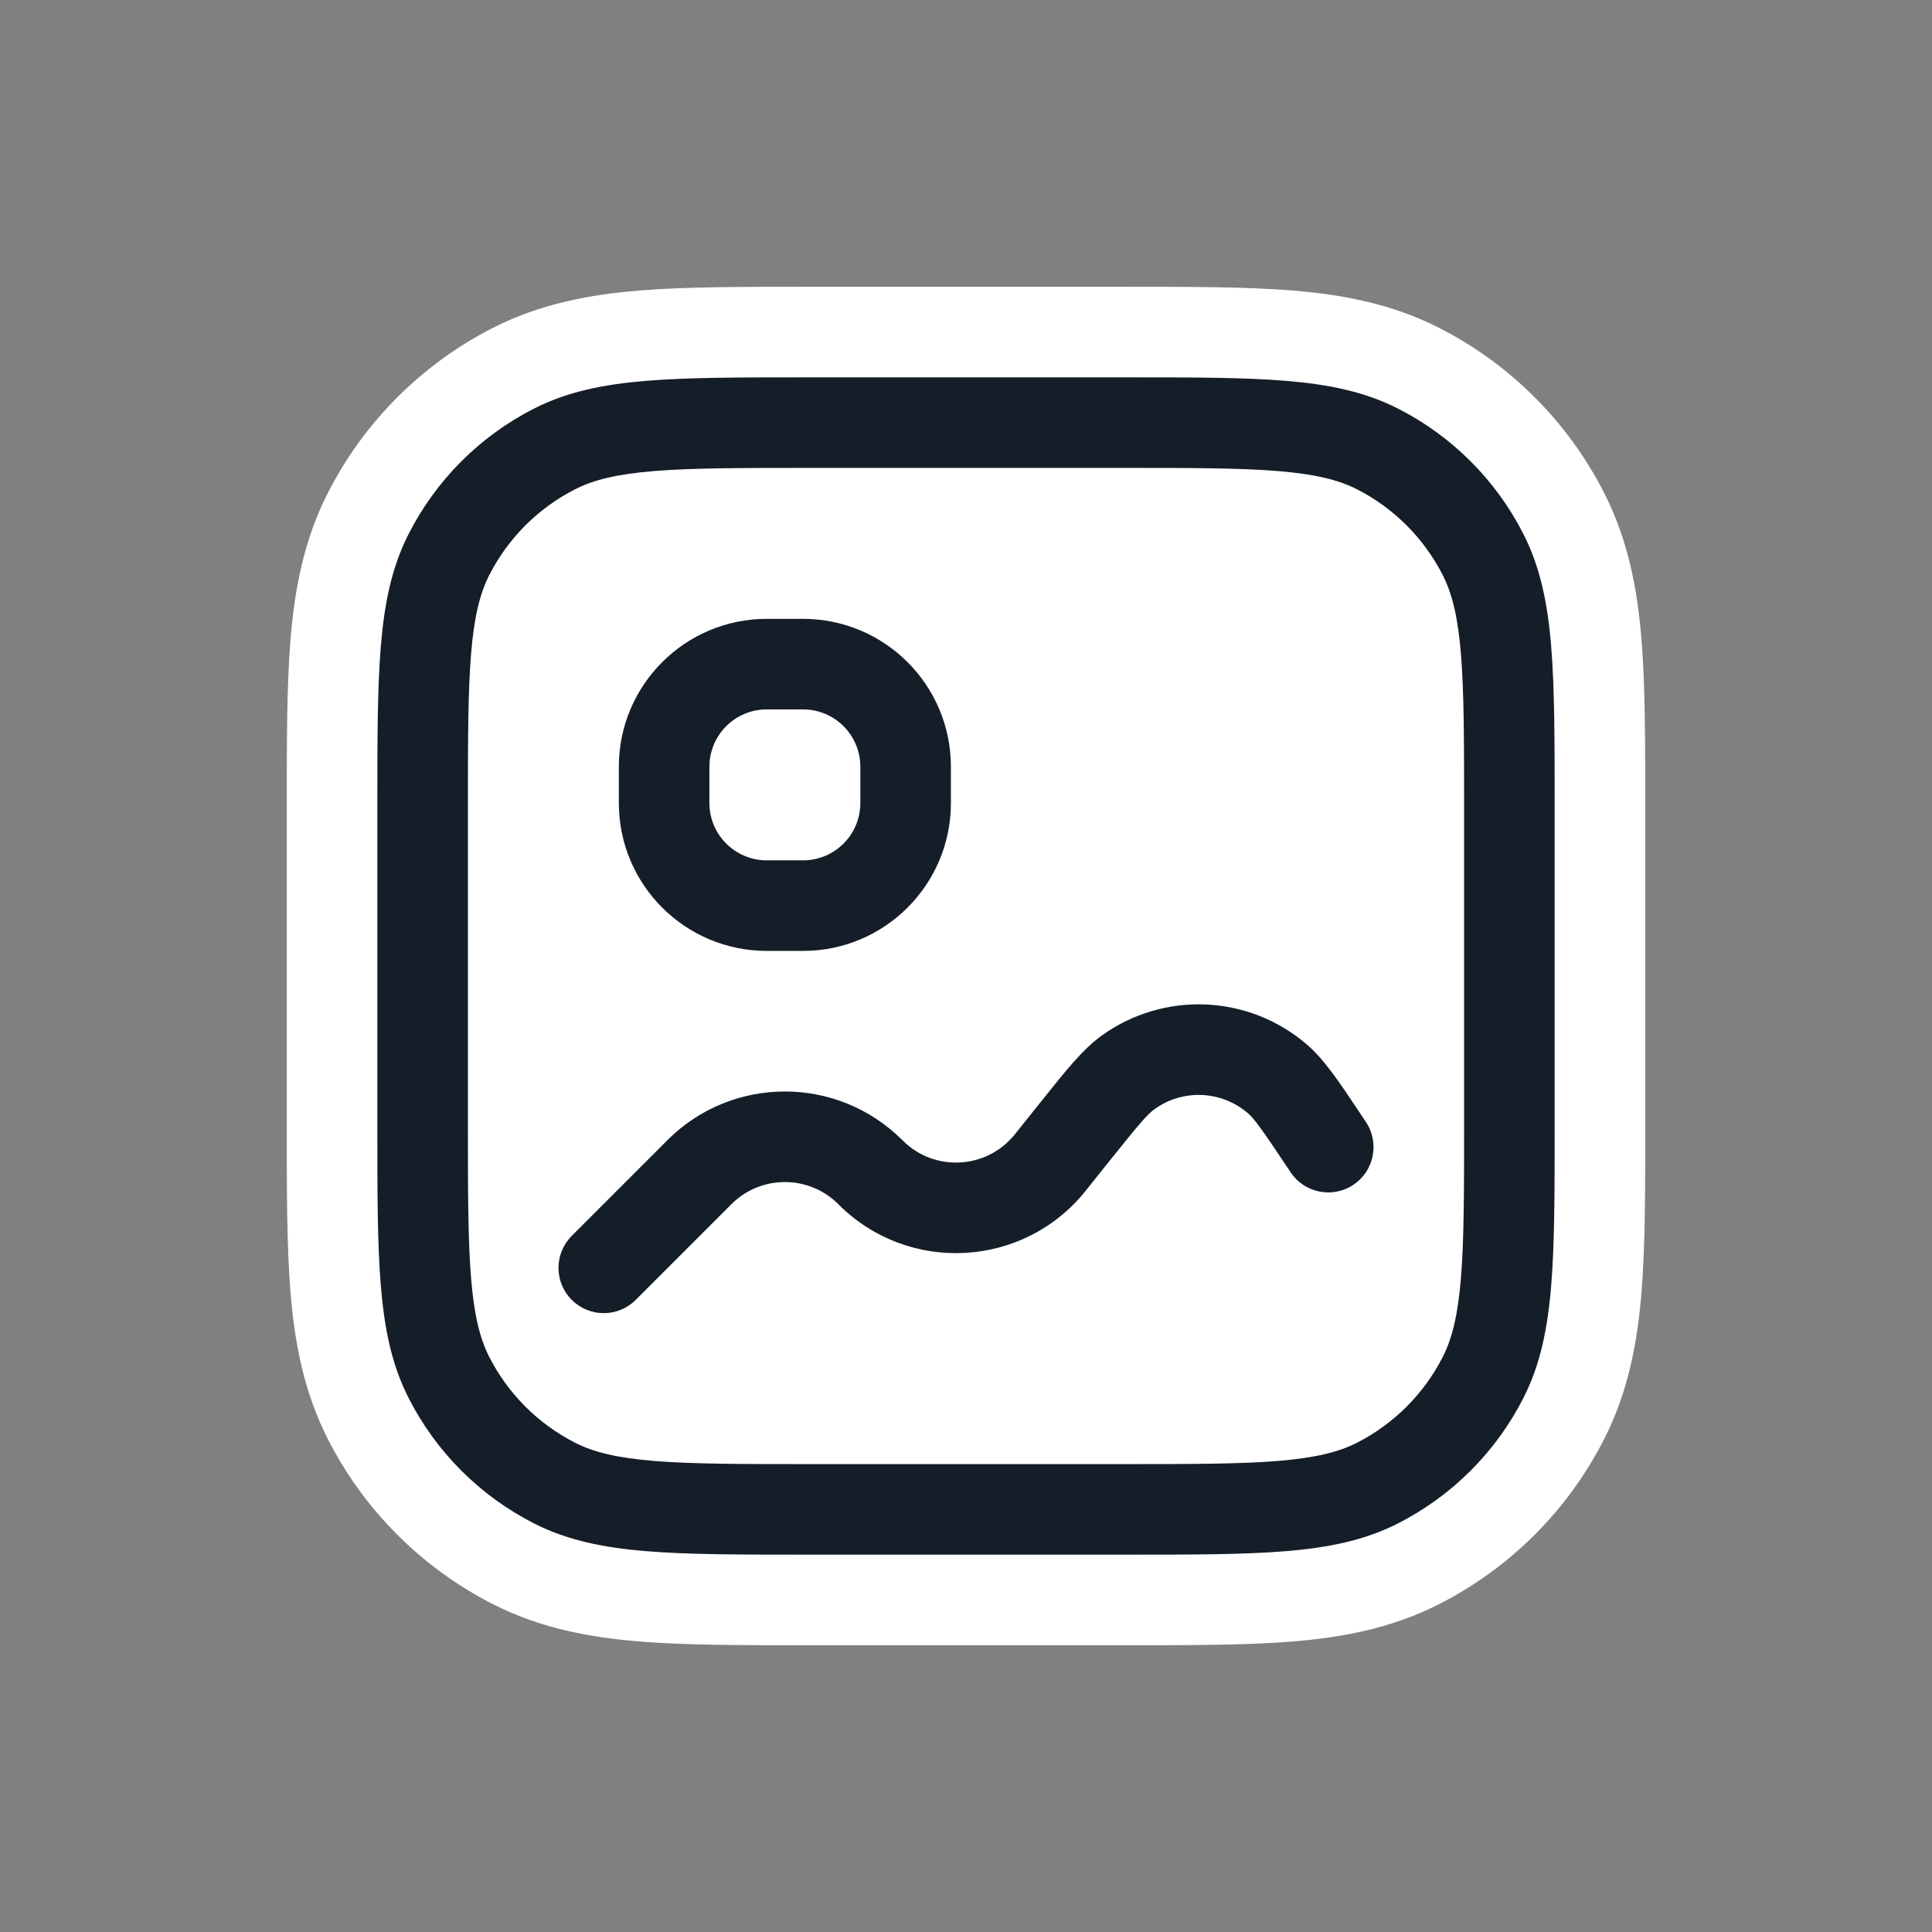 <svg xmlns="http://www.w3.org/2000/svg" viewBox="0 0 32 32">
  <rect x="0" y="0" width="32" height="32" fill="#808080" stroke="none"/>
  <defs/>
  <path fill="white" d="M18.6,25 L13.4,25 C11.16,25 10.04,25 9.184,24.564 C8.431,24.18 7.819,23.569 7.436,22.816 C7,21.96 7,20.84 7,18.6 L7,13.4 C7,11.16 7,10.04 7.436,9.184 C7.819,8.431 8.431,7.819 9.184,7.436 C10.04,7 11.16,7 13.4,7 L18.6,7 C20.84,7 21.96,7 22.816,7.436 C23.569,7.819 24.18,8.431 24.564,9.184 C25,10.04 25,11.16 25,13.4 L25,18.6 C25,20.84 25,21.96 24.564,22.816 C24.18,23.569 23.569,24.18 22.816,24.564 C21.96,25 20.84,25 18.6,25 Z"/>
  <path fill="white" d="M18.633,6.25 L18.633,7.75 L18.633,7.75 L18.633,6.25 Z M13.367,6.25 L13.367,7.75 L13.367,7.75 L13.367,6.25 Z M10.712,6.307 L10.834,7.802 L10.834,7.802 L10.712,6.307 Z M8.844,6.768 L9.525,8.104 L9.525,8.104 L8.844,6.768 Z M6.768,8.844 L8.104,9.525 L8.104,9.525 L6.768,8.844 Z M6.307,10.712 L4.812,10.59 L4.812,10.59 L6.307,10.712 Z M6.25,13.367 L7.75,13.367 L7.75,13.367 L6.25,13.367 Z M6.25,18.633 L7.75,18.633 L7.75,18.633 L6.25,18.633 Z M6.307,21.288 L4.812,21.41 L4.812,21.41 L6.307,21.288 Z M6.768,23.157 L8.104,22.476 L8.104,22.476 L6.768,23.157 Z M8.844,25.232 L9.525,23.896 L9.525,23.896 L8.844,25.232 Z M10.712,25.693 L10.59,27.188 L10.59,27.188 L10.712,25.693 Z M13.367,25.75 L13.367,24.25 L13.367,24.25 L13.367,25.75 Z M18.633,25.75 L18.633,24.25 L18.633,24.25 L18.633,25.75 Z M21.288,25.693 L21.41,27.188 L21.41,27.188 L21.288,25.693 Z M23.157,25.232 L22.476,23.896 L22.476,23.896 L23.157,25.232 Z M25.232,23.157 L23.896,22.476 L23.896,22.476 L25.232,23.157 Z M25.693,21.288 L27.188,21.41 L27.188,21.41 L25.693,21.288 Z M25.75,18.633 L24.25,18.633 L24.25,18.633 L25.75,18.633 Z M25.75,13.367 L24.25,13.367 L24.25,13.367 L25.75,13.367 Z M25.693,10.712 L27.188,10.59 L27.188,10.59 L25.693,10.712 Z M25.232,8.844 L23.896,9.525 L23.896,9.525 L25.232,8.844 Z M23.157,6.768 L22.476,8.104 L22.476,8.104 L23.157,6.768 Z M21.288,6.307 L21.166,7.802 L21.166,7.802 L21.288,6.307 Z M22.476,8.104 L23.157,6.768 L23.157,6.768 L22.476,8.104 Z M21.166,7.802 L21.044,9.297 L21.044,9.297 L21.166,7.802 Z M23.896,9.525 L25.232,8.844 L25.232,8.844 L23.896,9.525 Z M24.198,10.834 L25.693,10.712 L25.693,10.712 L24.198,10.834 Z M24.198,21.166 L25.693,21.288 L25.693,21.288 L24.198,21.166 Z M23.896,22.476 L25.232,23.157 L25.232,23.157 L23.896,22.476 Z M22.476,23.896 L23.157,25.232 L23.157,25.232 L22.476,23.896 Z M21.166,24.198 L21.288,25.693 L21.288,25.693 L21.166,24.198 Z M10.834,24.198 L10.712,25.693 L10.712,25.693 L10.834,24.198 Z M9.525,23.896 L8.844,25.232 L8.844,25.232 L9.525,23.896 Z M8.104,22.476 L6.768,23.157 L6.768,23.157 L8.104,22.476 Z M7.802,21.166 L6.307,21.288 L6.307,21.288 L7.802,21.166 Z M7.802,10.834 L6.307,10.712 L6.307,10.712 L7.802,10.834 Z M8.104,9.525 L6.768,8.844 L6.768,8.844 L8.104,9.525 Z M9.525,8.104 L8.844,6.768 L8.844,6.768 L9.525,8.104 Z M10.834,7.802 L10.956,9.297 L10.956,9.297 L10.834,7.802 Z M18.244,17.155 L19.122,18.372 L19.122,18.372 L18.244,17.155 Z M21.649,17.303 L20.67,18.439 L20.67,18.439 L21.649,17.303 Z M17.285,18.193 L18.438,19.153 C18.444,19.145 18.451,19.137 18.457,19.129 L17.285,18.193 Z M17.285,18.193 L16.133,17.233 C16.109,17.261 16.086,17.291 16.065,17.321 L17.285,18.193 Z M17.285,18.193 L18.457,19.129 C18.474,19.108 18.49,19.087 18.506,19.065 L17.285,18.193 Z M17.213,18.283 L18.384,19.22 L18.385,19.22 L17.213,18.283 Z M16.813,18.783 L17.984,19.721 L17.984,19.72 L16.813,18.783 Z M16.809,18.788 L17.979,19.727 L17.98,19.726 L16.809,18.788 Z M14.952,18.891 L13.891,19.952 L13.893,19.953 L14.952,18.891 Z M14.947,18.887 L16.008,17.826 L16.007,17.825 L14.947,18.887 Z M14.942,18.881 L16.002,17.82 L16.001,17.819 L14.942,18.881 Z M11.058,18.881 L9.999,17.819 L9.998,17.82 L11.058,18.881 Z M11.053,18.887 L9.993,17.826 L9.992,17.826 L11.053,18.887 Z M9.47,20.47 L10.53,21.53 L10.53,21.53 L9.47,20.47 Z M12.113,19.947 L11.053,18.886 L11.053,18.887 L12.113,19.947 Z M12.117,19.943 L11.058,18.881 L11.057,18.882 L12.117,19.943 Z M13.883,19.943 L14.943,18.882 L14.942,18.881 L13.883,19.943 Z M13.887,19.947 L12.826,21.008 L12.826,21.008 L13.887,19.947 Z M13.893,19.953 L12.832,21.015 L12.834,21.016 L13.893,19.953 Z M17.979,19.727 L19.149,20.666 L19.15,20.665 L17.979,19.727 Z M17.984,19.72 L19.155,20.658 L19.155,20.657 L17.984,19.72 Z M18.384,19.22 L19.555,20.157 L19.555,20.157 L18.384,19.22 Z M19.122,18.372 L18.244,17.155 L18.244,17.155 L19.122,18.372 Z M20.67,18.439 L21.649,17.303 L21.649,17.303 L20.67,18.439 Z M21.331,19.348 L22.579,18.516 L22.579,18.516 L21.331,19.348 Z M21.376,19.416 L20.128,20.248 L20.128,20.248 L21.376,19.416 Z M22.624,18.584 L23.872,17.752 L23.872,17.752 L22.624,18.584 Z M22.579,18.516 L21.33,19.348 L21.331,19.348 L22.579,18.516 Z M22.515,18.42 L21.266,19.251 L21.266,19.251 L22.515,18.42 Z M18.6,7.75 L18.633,7.75 L18.633,4.75 L18.6,4.75 L18.6,7.75 Z M13.4,7.75 L18.6,7.75 L18.6,4.75 L13.4,4.75 L13.4,7.75 Z M13.367,7.75 L13.4,7.75 L13.4,4.75 L13.367,4.75 L13.367,7.75 Z M13.367,7.75 L13.367,7.75 L13.367,4.75 L13.367,4.75 L13.367,7.75 Z M10.834,7.802 C11.457,7.751 12.252,7.75 13.367,7.75 L13.367,4.75 C12.298,4.75 11.362,4.749 10.59,4.812 L10.834,7.802 Z M9.525,8.104 C9.829,7.949 10.213,7.853 10.834,7.802 L10.59,4.812 C9.783,4.878 8.96,5.025 8.163,5.431 L9.525,8.104 Z M8.104,9.525 C8.416,8.913 8.913,8.416 9.525,8.104 L8.163,5.431 C6.987,6.03 6.03,6.987 5.431,8.163 L8.104,9.525 Z M7.802,10.834 C7.853,10.213 7.949,9.829 8.104,9.525 L5.431,8.163 C5.025,8.96 4.878,9.783 4.812,10.59 L7.802,10.834 Z M7.75,13.367 C7.75,12.252 7.751,11.457 7.802,10.834 L4.812,10.59 C4.749,11.362 4.75,12.298 4.75,13.367 L7.75,13.367 Z M7.75,13.4 L7.75,13.367 L4.75,13.367 L4.75,13.4 L7.75,13.4 Z M7.75,18.6 L7.75,13.4 L4.75,13.4 L4.75,18.6 L7.75,18.6 Z M7.75,18.633 L7.75,18.6 L4.75,18.6 L4.75,18.633 L7.75,18.633 Z M7.802,21.166 C7.751,20.543 7.75,19.748 7.75,18.633 L4.75,18.633 C4.75,19.702 4.749,20.638 4.812,21.41 L7.802,21.166 Z M8.104,22.476 C7.949,22.171 7.853,21.787 7.802,21.166 L4.812,21.41 C4.878,22.217 5.025,23.04 5.431,23.837 L8.104,22.476 Z M9.525,23.896 C8.913,23.584 8.416,23.087 8.104,22.476 L5.431,23.837 C6.03,25.014 6.987,25.97 8.163,26.569 L9.525,23.896 Z M10.834,24.198 C10.213,24.147 9.829,24.051 9.525,23.896 L8.163,26.569 C8.96,26.975 9.783,27.122 10.59,27.188 L10.834,24.198 Z M13.367,24.25 C12.252,24.25 11.457,24.249 10.834,24.198 L10.59,27.188 C11.362,27.251 12.298,27.25 13.367,27.25 L13.367,24.25 Z M13.4,24.25 L13.367,24.25 L13.367,27.25 L13.4,27.25 L13.4,24.25 Z M18.6,24.25 L13.4,24.25 L13.4,27.25 L18.6,27.25 L18.6,24.25 Z M18.633,24.25 L18.6,24.25 L18.6,27.25 L18.633,27.25 L18.633,24.25 Z M21.166,24.198 C20.543,24.249 19.748,24.25 18.633,24.25 L18.633,27.25 C19.702,27.25 20.638,27.251 21.41,27.188 L21.166,24.198 Z M22.476,23.896 C22.171,24.051 21.787,24.147 21.166,24.198 L21.41,27.188 C22.217,27.122 23.04,26.975 23.837,26.569 L22.476,23.896 Z M23.896,22.476 C23.584,23.087 23.087,23.584 22.476,23.896 L23.837,26.569 C25.014,25.97 25.97,25.014 26.569,23.837 L23.896,22.476 Z M24.198,21.166 C24.147,21.787 24.051,22.171 23.896,22.476 L26.569,23.837 C26.975,23.04 27.122,22.217 27.188,21.41 L24.198,21.166 Z M24.25,18.633 C24.25,19.748 24.249,20.543 24.198,21.166 L27.188,21.41 C27.251,20.638 27.25,19.702 27.25,18.633 L24.25,18.633 Z M24.25,18.6 L24.25,18.633 L27.25,18.633 L27.25,18.6 L24.25,18.6 Z M24.25,13.4 L24.25,18.6 L27.25,18.6 L27.25,13.4 L24.25,13.4 Z M24.25,13.367 L24.25,13.4 L27.25,13.4 L27.25,13.367 L24.25,13.367 Z M24.198,10.834 C24.249,11.457 24.25,12.252 24.25,13.367 L27.25,13.367 C27.25,12.298 27.251,11.362 27.188,10.59 L24.198,10.834 Z M23.896,9.525 C24.051,9.829 24.147,10.213 24.198,10.834 L27.188,10.59 C27.122,9.783 26.975,8.96 26.569,8.163 L23.896,9.525 Z M22.476,8.104 C23.087,8.416 23.584,8.913 23.896,9.525 L26.569,8.163 C25.97,6.987 25.014,6.03 23.837,5.431 L22.476,8.104 Z M21.166,7.802 C21.787,7.853 22.171,7.949 22.476,8.104 L23.837,5.431 C23.04,5.025 22.217,4.878 21.41,4.812 L21.166,7.802 Z M18.633,7.75 C19.748,7.75 20.543,7.751 21.166,7.802 L21.41,4.812 C20.638,4.749 19.702,4.75 18.633,4.75 L18.633,7.75 Z M23.157,6.768 C22.605,6.487 22.001,6.365 21.288,6.307 L21.044,9.297 C21.572,9.34 21.737,9.411 21.794,9.441 L23.157,6.768 Z M25.232,8.844 C24.777,7.95 24.05,7.223 23.157,6.768 L21.794,9.441 C22.124,9.609 22.392,9.876 22.559,10.206 L25.232,8.844 Z M25.693,10.712 C25.635,9.999 25.513,9.395 25.232,8.844 L22.559,10.206 C22.589,10.263 22.66,10.428 22.703,10.956 L25.693,10.712 Z M25.75,13.4 C25.75,12.293 25.751,11.416 25.693,10.712 L22.703,10.956 C22.748,11.51 22.75,12.242 22.75,13.4 L25.75,13.4 Z M25.75,18.6 L25.75,13.4 L22.75,13.4 L22.75,18.6 L25.75,18.6 Z M25.693,21.288 C25.751,20.584 25.75,19.707 25.75,18.6 L22.75,18.6 C22.75,19.758 22.748,20.49 22.703,21.044 L25.693,21.288 Z M25.232,23.157 C25.513,22.605 25.635,22.001 25.693,21.288 L22.703,21.044 C22.66,21.572 22.589,21.737 22.559,21.794 L25.232,23.157 Z M23.157,25.232 C24.05,24.777 24.777,24.05 25.232,23.157 L22.559,21.794 C22.392,22.124 22.124,22.392 21.794,22.559 L23.157,25.232 Z M21.288,25.693 C22.001,25.635 22.605,25.513 23.157,25.232 L21.794,22.559 C21.737,22.589 21.572,22.66 21.044,22.703 L21.288,25.693 Z M18.6,25.75 C19.707,25.75 20.584,25.751 21.288,25.693 L21.044,22.703 C20.49,22.748 19.758,22.75 18.6,22.75 L18.6,25.75 Z M13.4,25.75 L18.6,25.75 L18.6,22.75 L13.4,22.75 L13.4,25.75 Z M10.712,25.693 C11.416,25.751 12.293,25.75 13.4,25.75 L13.4,22.75 C12.242,22.75 11.51,22.748 10.956,22.703 L10.712,25.693 Z M8.844,25.232 C9.395,25.513 9.999,25.635 10.712,25.693 L10.956,22.703 C10.428,22.66 10.263,22.589 10.206,22.559 L8.844,25.232 Z M6.768,23.157 C7.223,24.05 7.95,24.777 8.844,25.232 L10.206,22.559 C9.876,22.392 9.609,22.124 9.441,21.794 L6.768,23.157 Z M6.307,21.288 C6.365,22.001 6.487,22.605 6.768,23.157 L9.441,21.794 C9.411,21.737 9.34,21.572 9.297,21.044 L6.307,21.288 Z M6.25,18.6 C6.25,19.707 6.249,20.584 6.307,21.288 L9.297,21.044 C9.252,20.49 9.25,19.758 9.25,18.6 L6.25,18.6 Z M6.25,13.4 L6.25,18.6 L9.25,18.6 L9.25,13.4 L6.25,13.4 Z M6.307,10.712 C6.249,11.416 6.25,12.293 6.25,13.4 L9.25,13.4 C9.25,12.242 9.252,11.51 9.297,10.956 L6.307,10.712 Z M6.768,8.844 C6.487,9.395 6.365,9.999 6.307,10.712 L9.297,10.956 C9.34,10.428 9.411,10.263 9.441,10.206 L6.768,8.844 Z M8.844,6.768 C7.95,7.223 7.223,7.95 6.768,8.844 L9.441,10.206 C9.609,9.876 9.876,9.609 10.206,9.441 L8.844,6.768 Z M10.712,6.307 C9.999,6.365 9.395,6.487 8.844,6.768 L10.206,9.441 C10.263,9.411 10.428,9.34 10.956,9.297 L10.712,6.307 Z M13.4,6.25 C12.293,6.25 11.416,6.249 10.712,6.307 L10.956,9.297 C11.51,9.252 12.242,9.25 13.4,9.25 L13.4,6.25 Z M18.6,6.25 L13.4,6.25 L13.4,9.25 L18.6,9.25 L18.6,6.25 Z M21.288,6.307 C20.584,6.249 19.707,6.25 18.6,6.25 L18.6,9.25 C19.758,9.25 20.49,9.252 21.044,9.297 L21.288,6.307 Z M19.122,18.372 C19.591,18.033 20.231,18.061 20.67,18.439 L22.629,16.167 C21.139,14.882 18.962,14.787 17.366,15.939 L19.122,18.372 Z M18.457,19.129 C18.876,18.605 19.019,18.446 19.122,18.372 L17.366,15.939 C16.856,16.307 16.436,16.853 16.113,17.257 L18.457,19.129 Z M18.438,19.153 L18.438,19.153 L16.133,17.233 L16.133,17.233 L18.438,19.153 Z M18.506,19.065 L18.506,19.065 L16.065,17.321 L16.065,17.321 L18.506,19.065 Z M18.385,19.22 L18.457,19.129 L16.113,17.256 L16.041,17.347 L18.385,19.22 Z M17.984,19.72 L18.384,19.22 L16.042,17.346 L15.642,17.846 L17.984,19.72 Z M17.98,19.726 L17.984,19.721 L15.642,17.846 L15.638,17.851 L17.98,19.726 Z M13.893,19.953 C15.051,21.108 16.955,21.003 17.979,19.727 L15.639,17.849 C15.732,17.733 15.905,17.724 16.011,17.829 L13.893,19.953 Z M13.887,19.948 L13.891,19.952 L16.012,17.83 L16.008,17.826 L13.887,19.948 Z M13.882,19.942 L13.887,19.948 L16.007,17.825 L16.002,17.82 L13.882,19.942 Z M12.117,19.943 C12.605,19.457 13.395,19.457 13.883,19.943 L16.001,17.819 C14.342,16.165 11.658,16.165 9.999,17.819 L12.117,19.943 Z M12.113,19.948 L12.119,19.942 L9.998,17.82 L9.993,17.826 L12.113,19.948 Z M10.53,21.53 L12.113,19.947 L9.992,17.826 L8.409,19.409 L10.53,21.53 Z M10.53,20.47 C10.823,20.763 10.823,21.237 10.53,21.53 L8.409,19.409 C7.53,20.288 7.53,21.712 8.409,22.591 L10.53,20.47 Z M9.47,20.47 C9.763,20.177 10.237,20.177 10.53,20.47 L8.409,22.591 C9.288,23.47 10.712,23.47 11.591,22.591 L9.47,20.47 Z M11.053,18.887 L9.47,20.47 L11.591,22.591 L13.174,21.008 L11.053,18.887 Z M11.057,18.882 L11.053,18.886 L13.174,21.008 L13.178,21.004 L11.057,18.882 Z M14.942,18.881 C13.868,17.811 12.132,17.811 11.058,18.881 L13.177,21.006 C13.079,21.103 12.921,21.103 12.823,21.006 L14.942,18.881 Z M14.947,18.886 L14.943,18.882 L12.822,21.004 L12.826,21.008 L14.947,18.886 Z M14.953,18.892 L14.947,18.886 L12.826,21.008 L12.832,21.015 L14.953,18.892 Z M16.809,18.788 C16.344,19.368 15.478,19.416 14.952,18.891 L12.834,21.016 C14.624,22.8 17.566,22.637 19.149,20.666 L16.809,18.788 Z M16.813,18.783 L16.808,18.79 L19.15,20.665 L19.155,20.658 L16.813,18.783 Z M17.213,18.283 L16.813,18.783 L19.155,20.657 L19.555,20.157 L17.213,18.283 Z M18.244,17.155 C18.039,17.303 17.881,17.476 17.755,17.621 C17.622,17.775 17.448,17.989 17.213,18.283 L19.555,20.157 C19.797,19.855 19.934,19.687 20.022,19.586 C20.116,19.477 20.088,19.524 19.999,19.588 L18.244,17.155 Z M21.649,17.303 C20.685,16.471 19.276,16.41 18.244,17.155 L19.999,19.588 C19.905,19.656 19.777,19.65 19.69,19.575 L21.649,17.303 Z M22.579,18.516 C22.37,18.203 22.215,17.974 22.096,17.81 C21.984,17.654 21.841,17.468 21.649,17.303 L19.69,19.575 C19.607,19.503 19.583,19.454 19.668,19.571 C19.746,19.679 19.868,19.858 20.083,20.18 L22.579,18.516 Z M22.624,18.584 L22.579,18.516 L20.083,20.18 L20.128,20.248 L22.624,18.584 Z M21.584,18.376 C21.929,18.146 22.394,18.239 22.624,18.584 L20.128,20.248 C20.817,21.282 22.214,21.561 23.248,20.872 L21.584,18.376 Z M21.376,19.416 C21.146,19.071 21.239,18.606 21.584,18.376 L23.248,20.872 C24.282,20.183 24.561,18.786 23.872,17.752 L21.376,19.416 Z M21.331,19.348 L21.376,19.416 L23.872,17.752 L23.827,17.684 L21.331,19.348 Z M21.266,19.251 L21.33,19.348 L23.827,17.685 L23.763,17.588 L21.266,19.251 Z M20.67,18.439 C20.765,18.521 20.894,18.693 21.266,19.251 L23.763,17.589 C23.477,17.158 23.105,16.578 22.629,16.167 L20.67,18.439 Z M11.75,12.7 C11.75,12.175 12.175,11.75 12.7,11.75 L12.7,8.75 C10.518,8.75 8.75,10.518 8.75,12.7 L11.75,12.7 Z M11.75,13.3 L11.75,12.7 L8.75,12.7 L8.75,13.3 L11.75,13.3 Z M12.7,14.25 C12.175,14.25 11.75,13.825 11.75,13.3 L8.75,13.3 C8.75,15.482 10.518,17.25 12.7,17.25 L12.7,14.25 Z M13.3,14.25 L12.7,14.25 L12.7,17.25 L13.3,17.25 L13.3,14.25 Z M14.25,13.3 C14.25,13.825 13.825,14.25 13.3,14.25 L13.3,17.25 C15.482,17.25 17.25,15.482 17.25,13.3 L14.25,13.3 Z M14.25,12.7 L14.25,13.3 L17.25,13.3 L17.25,12.7 L14.25,12.7 Z M13.3,11.75 C13.825,11.75 14.25,12.175 14.25,12.7 L17.25,12.7 C17.25,10.518 15.482,8.75 13.3,8.75 L13.3,11.75 Z M12.7,11.75 L13.3,11.75 L13.3,8.75 L12.7,8.75 L12.7,11.75 Z M12.7,10.25 C11.347,10.25 10.25,11.347 10.25,12.7 L13.25,12.7 C13.25,13.004 13.004,13.25 12.7,13.25 L12.7,10.25 Z M13.3,10.25 L12.7,10.25 L12.7,13.25 L13.3,13.25 L13.3,10.25 Z M15.75,12.7 C15.75,11.347 14.653,10.25 13.3,10.25 L13.3,13.25 C12.996,13.25 12.75,13.004 12.75,12.7 L15.75,12.7 Z M15.75,13.3 L15.75,12.7 L12.75,12.7 L12.75,13.3 L15.75,13.3 Z M13.3,15.75 C14.653,15.75 15.75,14.653 15.75,13.3 L12.75,13.3 C12.75,12.996 12.996,12.75 13.3,12.75 L13.3,15.75 Z M12.7,15.75 L13.3,15.75 L13.3,12.75 L12.7,12.75 L12.7,15.75 Z M10.25,13.3 C10.25,14.653 11.347,15.75 12.7,15.75 L12.7,12.75 C13.004,12.75 13.25,12.996 13.25,13.3 L10.25,13.3 Z M10.25,12.7 L10.25,13.3 L13.25,13.3 L13.25,12.7 L10.25,12.7 Z"/>
  <path fill="#151E28" d="M18.633,6.25 C19.725,6.25 20.591,6.25 21.288,6.307 C22.002,6.365 22.605,6.487 23.156,6.768 C24.05,7.223 24.777,7.95 25.232,8.844 C25.513,9.395 25.635,9.998 25.693,10.712 C25.75,11.409 25.75,12.275 25.75,13.367 L25.75,18.633 C25.75,19.725 25.75,20.591 25.693,21.288 C25.635,22.002 25.513,22.605 25.232,23.156 C24.777,24.05 24.05,24.777 23.156,25.232 C22.605,25.513 22.002,25.635 21.288,25.693 C20.591,25.75 19.725,25.75 18.633,25.75 L13.367,25.75 C12.275,25.75 11.409,25.75 10.712,25.693 C9.998,25.635 9.395,25.513 8.844,25.232 C7.95,24.777 7.223,24.05 6.768,23.156 C6.487,22.605 6.365,22.002 6.307,21.288 C6.25,20.591 6.25,19.725 6.25,18.633 L6.25,13.367 C6.25,12.275 6.25,11.409 6.307,10.712 C6.365,9.998 6.487,9.395 6.768,8.844 C7.223,7.95 7.95,7.223 8.844,6.768 C9.395,6.487 9.998,6.365 10.712,6.307 C11.409,6.25 12.275,6.25 13.367,6.25 Z M21.166,7.802 C20.537,7.751 19.733,7.75 18.6,7.75 L13.4,7.75 C12.267,7.75 11.463,7.751 10.834,7.802 C10.213,7.853 9.829,7.949 9.525,8.104 C8.913,8.416 8.416,8.913 8.104,9.525 C7.949,9.829 7.853,10.213 7.802,10.834 C7.751,11.463 7.75,12.267 7.75,13.4 L7.75,18.6 C7.75,19.733 7.751,20.537 7.802,21.166 C7.853,21.787 7.949,22.171 8.104,22.476 C8.416,23.087 8.913,23.584 9.525,23.896 C9.829,24.051 10.213,24.147 10.834,24.198 C11.463,24.249 12.267,24.25 13.4,24.25 L18.6,24.25 C19.733,24.25 20.537,24.249 21.166,24.198 C21.787,24.147 22.171,24.051 22.476,23.896 C23.087,23.584 23.584,23.087 23.896,22.476 C24.051,22.171 24.147,21.787 24.198,21.166 C24.249,20.537 24.25,19.733 24.25,18.6 L24.25,13.4 C24.25,12.267 24.249,11.463 24.198,10.834 C24.147,10.213 24.051,9.829 23.896,9.525 C23.584,8.913 23.087,8.416 22.476,8.104 C22.171,7.949 21.787,7.853 21.166,7.802 Z M12.7,10.25 L13.3,10.25 C14.653,10.25 15.75,11.347 15.75,12.7 L15.75,13.3 C15.75,14.653 14.653,15.75 13.3,15.75 L12.7,15.75 C11.347,15.75 10.25,14.653 10.25,13.3 L10.25,12.7 C10.25,11.347 11.347,10.25 12.7,10.25 Z M21.649,17.303 C21.935,17.55 22.186,17.926 22.515,18.42 L22.579,18.516 L22.624,18.584 C22.854,18.929 22.761,19.394 22.416,19.624 C22.071,19.854 21.606,19.761 21.376,19.416 L21.331,19.348 C20.907,18.713 20.778,18.532 20.67,18.439 C20.231,18.061 19.591,18.033 19.122,18.372 C19.005,18.455 18.861,18.624 18.384,19.22 L17.984,19.72 L17.979,19.727 C16.955,21.003 15.051,21.108 13.893,19.953 L13.887,19.947 L13.883,19.943 C13.395,19.457 12.605,19.457 12.117,19.943 L12.113,19.947 L10.53,21.53 C10.237,21.823 9.763,21.823 9.47,21.53 C9.177,21.237 9.177,20.763 9.47,20.47 L11.053,18.887 L11.058,18.881 C12.132,17.811 13.868,17.811 14.942,18.881 L14.947,18.887 L14.952,18.891 C15.478,19.416 16.344,19.368 16.809,18.788 L16.813,18.783 L17.213,18.283 L17.285,18.193 L17.285,18.193 C17.656,17.729 17.938,17.376 18.244,17.155 C19.276,16.41 20.685,16.471 21.649,17.303 Z M11.75,12.7 L11.75,13.3 C11.75,13.825 12.175,14.25 12.7,14.25 L13.3,14.25 C13.825,14.25 14.25,13.825 14.25,13.3 L14.25,12.7 C14.25,12.175 13.825,11.75 13.3,11.75 L12.7,11.75 C12.175,11.75 11.75,12.175 11.75,12.7 Z"/>
</svg>

